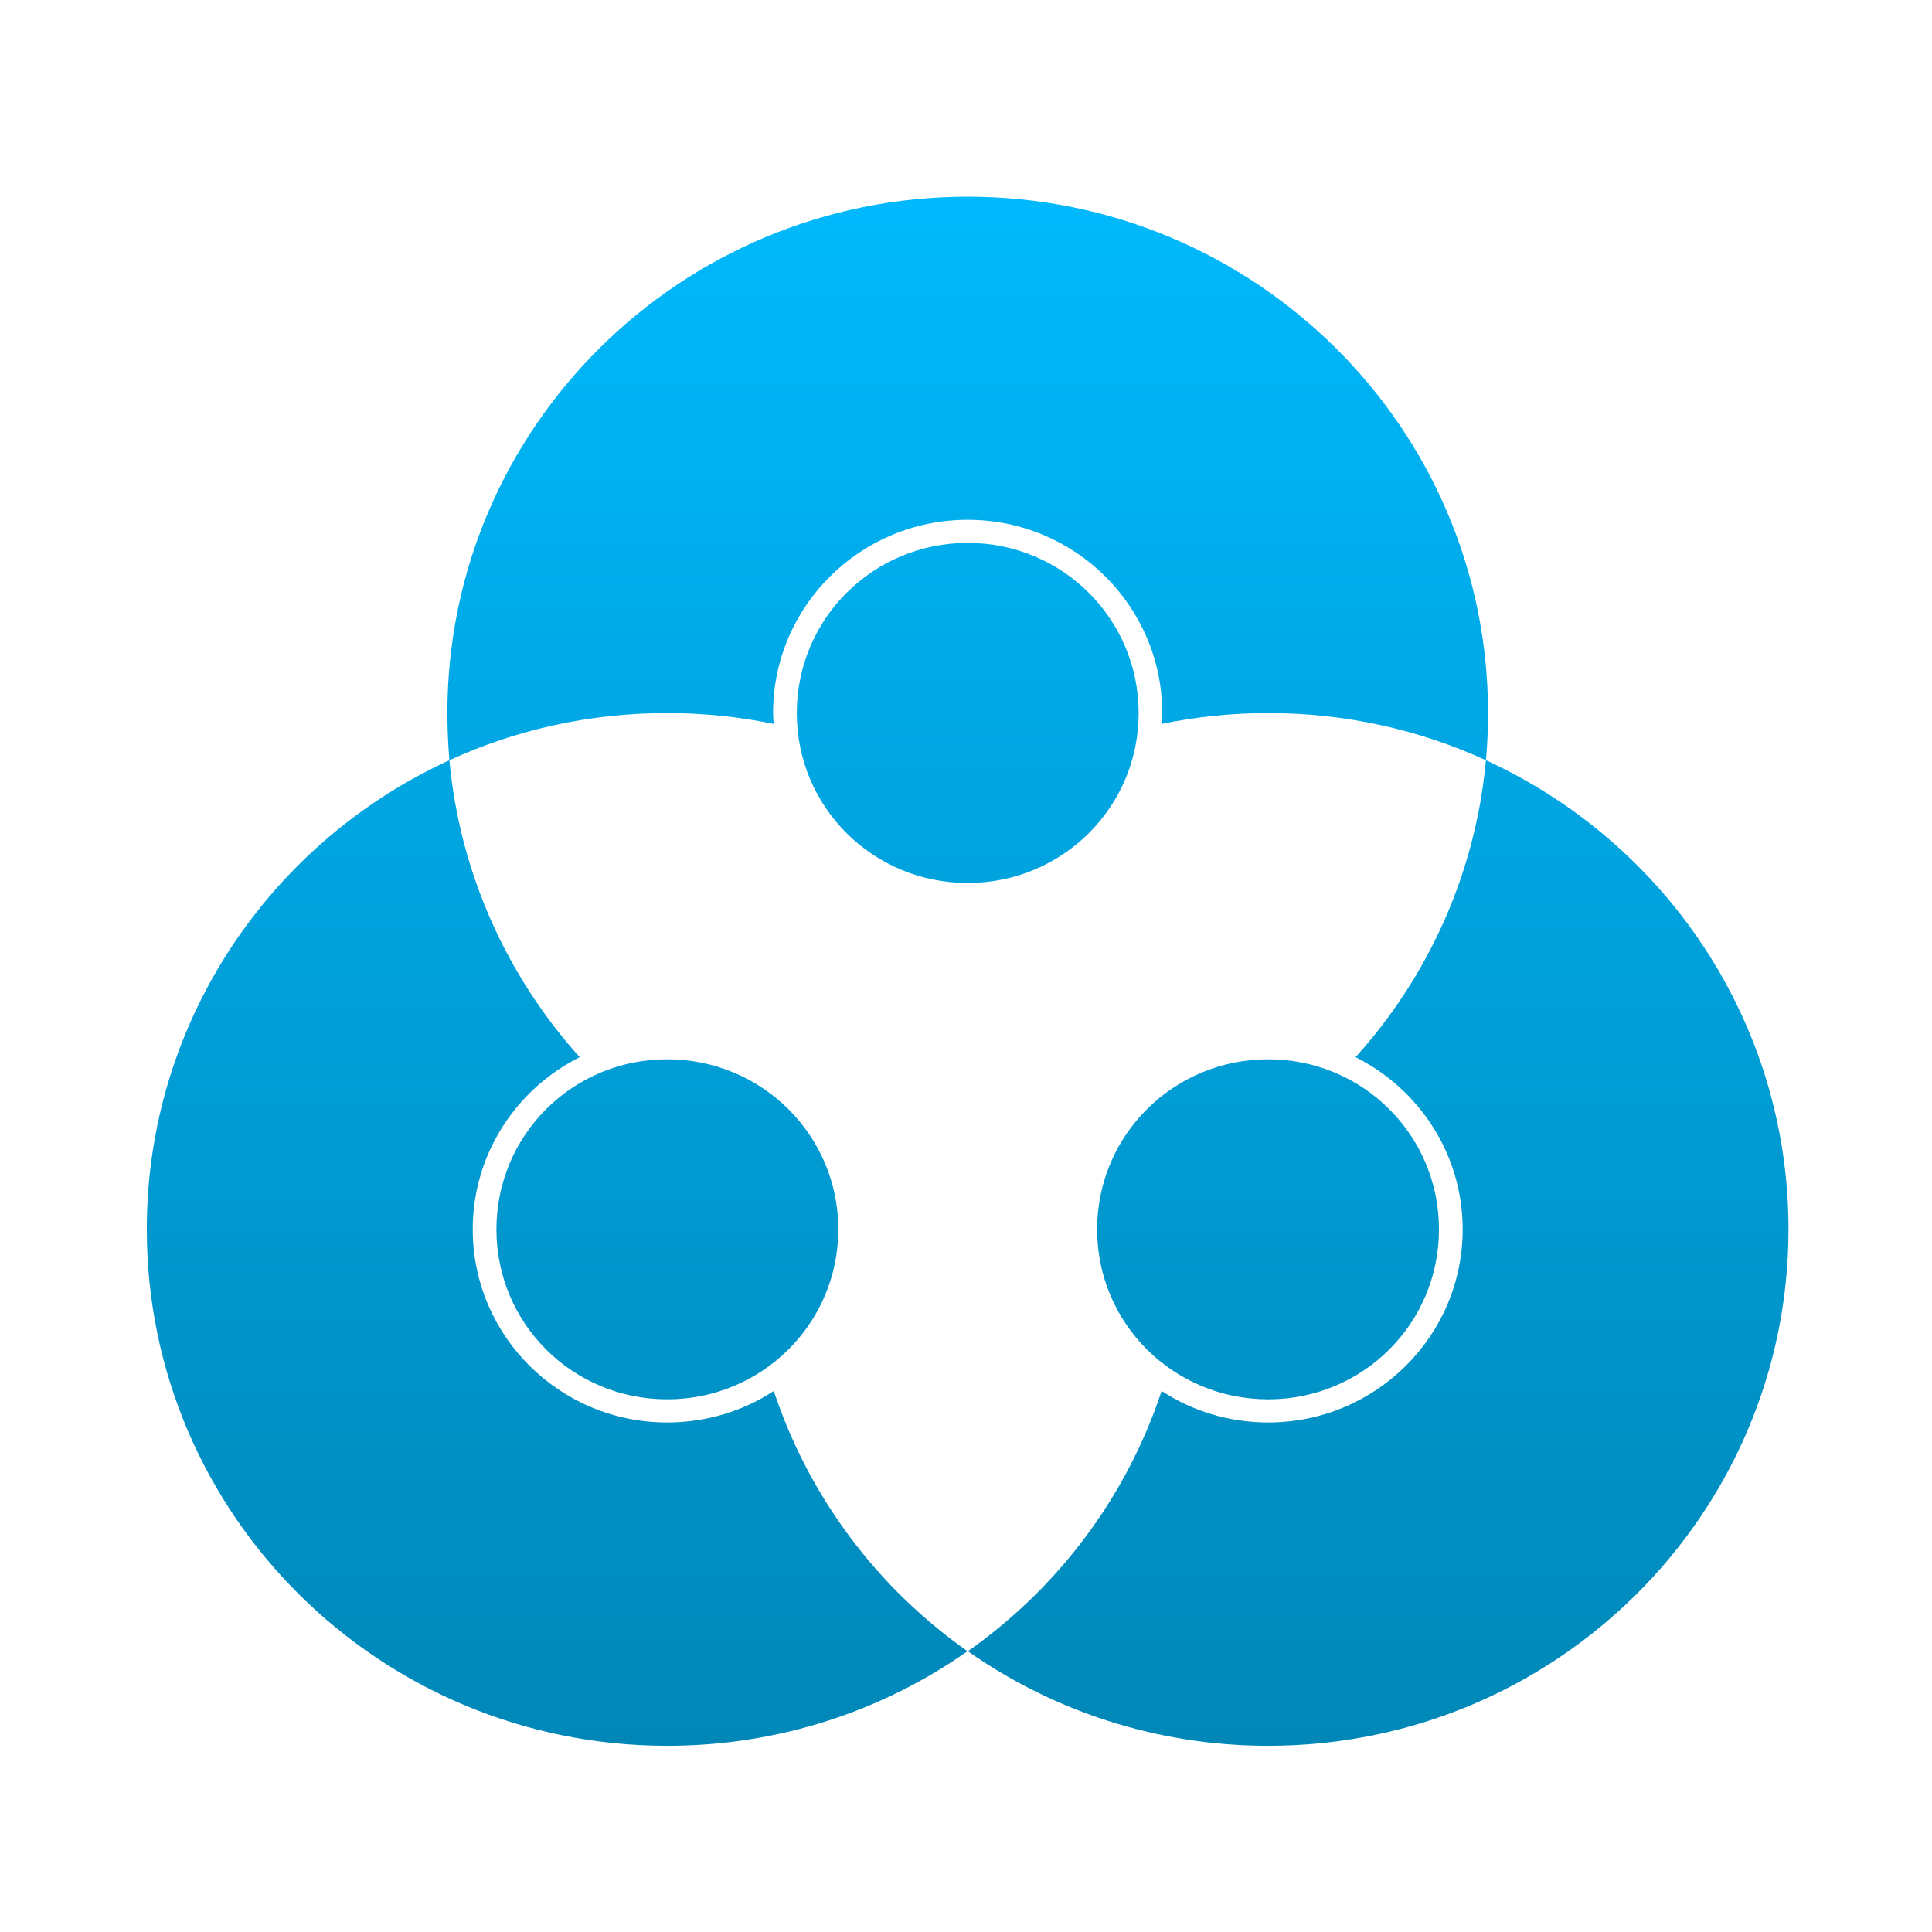 <svg xmlns="http://www.w3.org/2000/svg" xmlns:xlink="http://www.w3.org/1999/xlink" width="64" height="64" viewBox="0 0 64 64" version="1.1">
<defs> <linearGradient id="linear0" gradientUnits="userSpaceOnUse" x1="0" y1="0" x2="0" y2="1" gradientTransform="matrix(55.992,0,0,56,4.004,4)"> <stop offset="0" style="stop-color:#00bbff;stop-opacity:1;"/> <stop offset="1" style="stop-color:#0085b5;stop-opacity:1;"/> </linearGradient> </defs>
<g id="surface1">
<path style=" stroke:none;fill-rule:nonzero;fill:url(#linear0);fill-opacity:1;" d="M 32.055 6.516 C 22.539 6.516 14.82 14.172 14.82 23.621 C 14.82 24.148 14.844 24.668 14.887 25.184 C 17.082 24.176 19.527 23.621 22.102 23.621 C 23.305 23.621 24.492 23.746 25.629 23.98 C 25.621 23.859 25.609 23.742 25.609 23.621 C 25.609 20.086 28.496 17.219 32.055 17.219 C 35.617 17.219 38.5 20.086 38.5 23.621 C 38.5 23.742 38.492 23.859 38.484 23.98 C 39.621 23.746 40.801 23.621 42.004 23.621 C 44.578 23.621 47.031 24.176 49.223 25.184 C 49.27 24.668 49.293 24.148 49.293 23.621 C 49.293 14.172 41.574 6.516 32.055 6.516 Z M 49.223 25.184 C 48.879 28.945 47.305 32.359 44.906 35.02 C 47.008 36.074 48.453 38.23 48.453 40.723 C 48.453 44.258 45.57 47.121 42.012 47.121 C 40.711 47.121 39.496 46.742 38.48 46.078 C 37.316 49.594 35.043 52.605 32.062 54.699 C 34.871 56.672 38.305 57.832 42.012 57.832 C 51.527 57.832 59.246 50.176 59.246 40.723 C 59.246 33.836 55.141 27.891 49.223 25.184 Z M 14.887 25.184 C 8.973 27.891 4.863 33.836 4.863 40.723 C 4.863 50.176 12.582 57.832 22.102 57.832 C 25.809 57.832 29.238 56.672 32.051 54.699 C 29.07 52.605 26.797 49.594 25.633 46.078 C 24.621 46.742 23.402 47.121 22.102 47.121 C 18.539 47.121 15.66 44.258 15.66 40.723 C 15.66 38.23 17.102 36.074 19.203 35.02 C 16.809 32.359 15.234 28.945 14.887 25.184 Z M 32.055 17.984 C 28.922 17.984 26.395 20.5 26.395 23.621 C 26.395 26.742 28.922 29.25 32.055 29.25 C 35.191 29.25 37.719 26.742 37.719 23.621 C 37.719 20.5 35.191 17.984 32.055 17.984 Z M 22.102 35.09 C 18.965 35.09 16.445 37.602 16.445 40.723 C 16.445 43.848 18.965 46.355 22.102 46.355 C 25.234 46.355 27.77 43.848 27.77 40.723 C 27.77 37.602 25.234 35.09 22.102 35.09 Z M 42.012 35.09 C 38.875 35.09 36.344 37.602 36.344 40.723 C 36.344 43.848 38.875 46.355 42.012 46.355 C 45.145 46.355 47.668 43.848 47.668 40.723 C 47.668 37.602 45.145 35.09 42.012 35.09 Z M 42.012 35.09 "/>
</g>
</svg>
